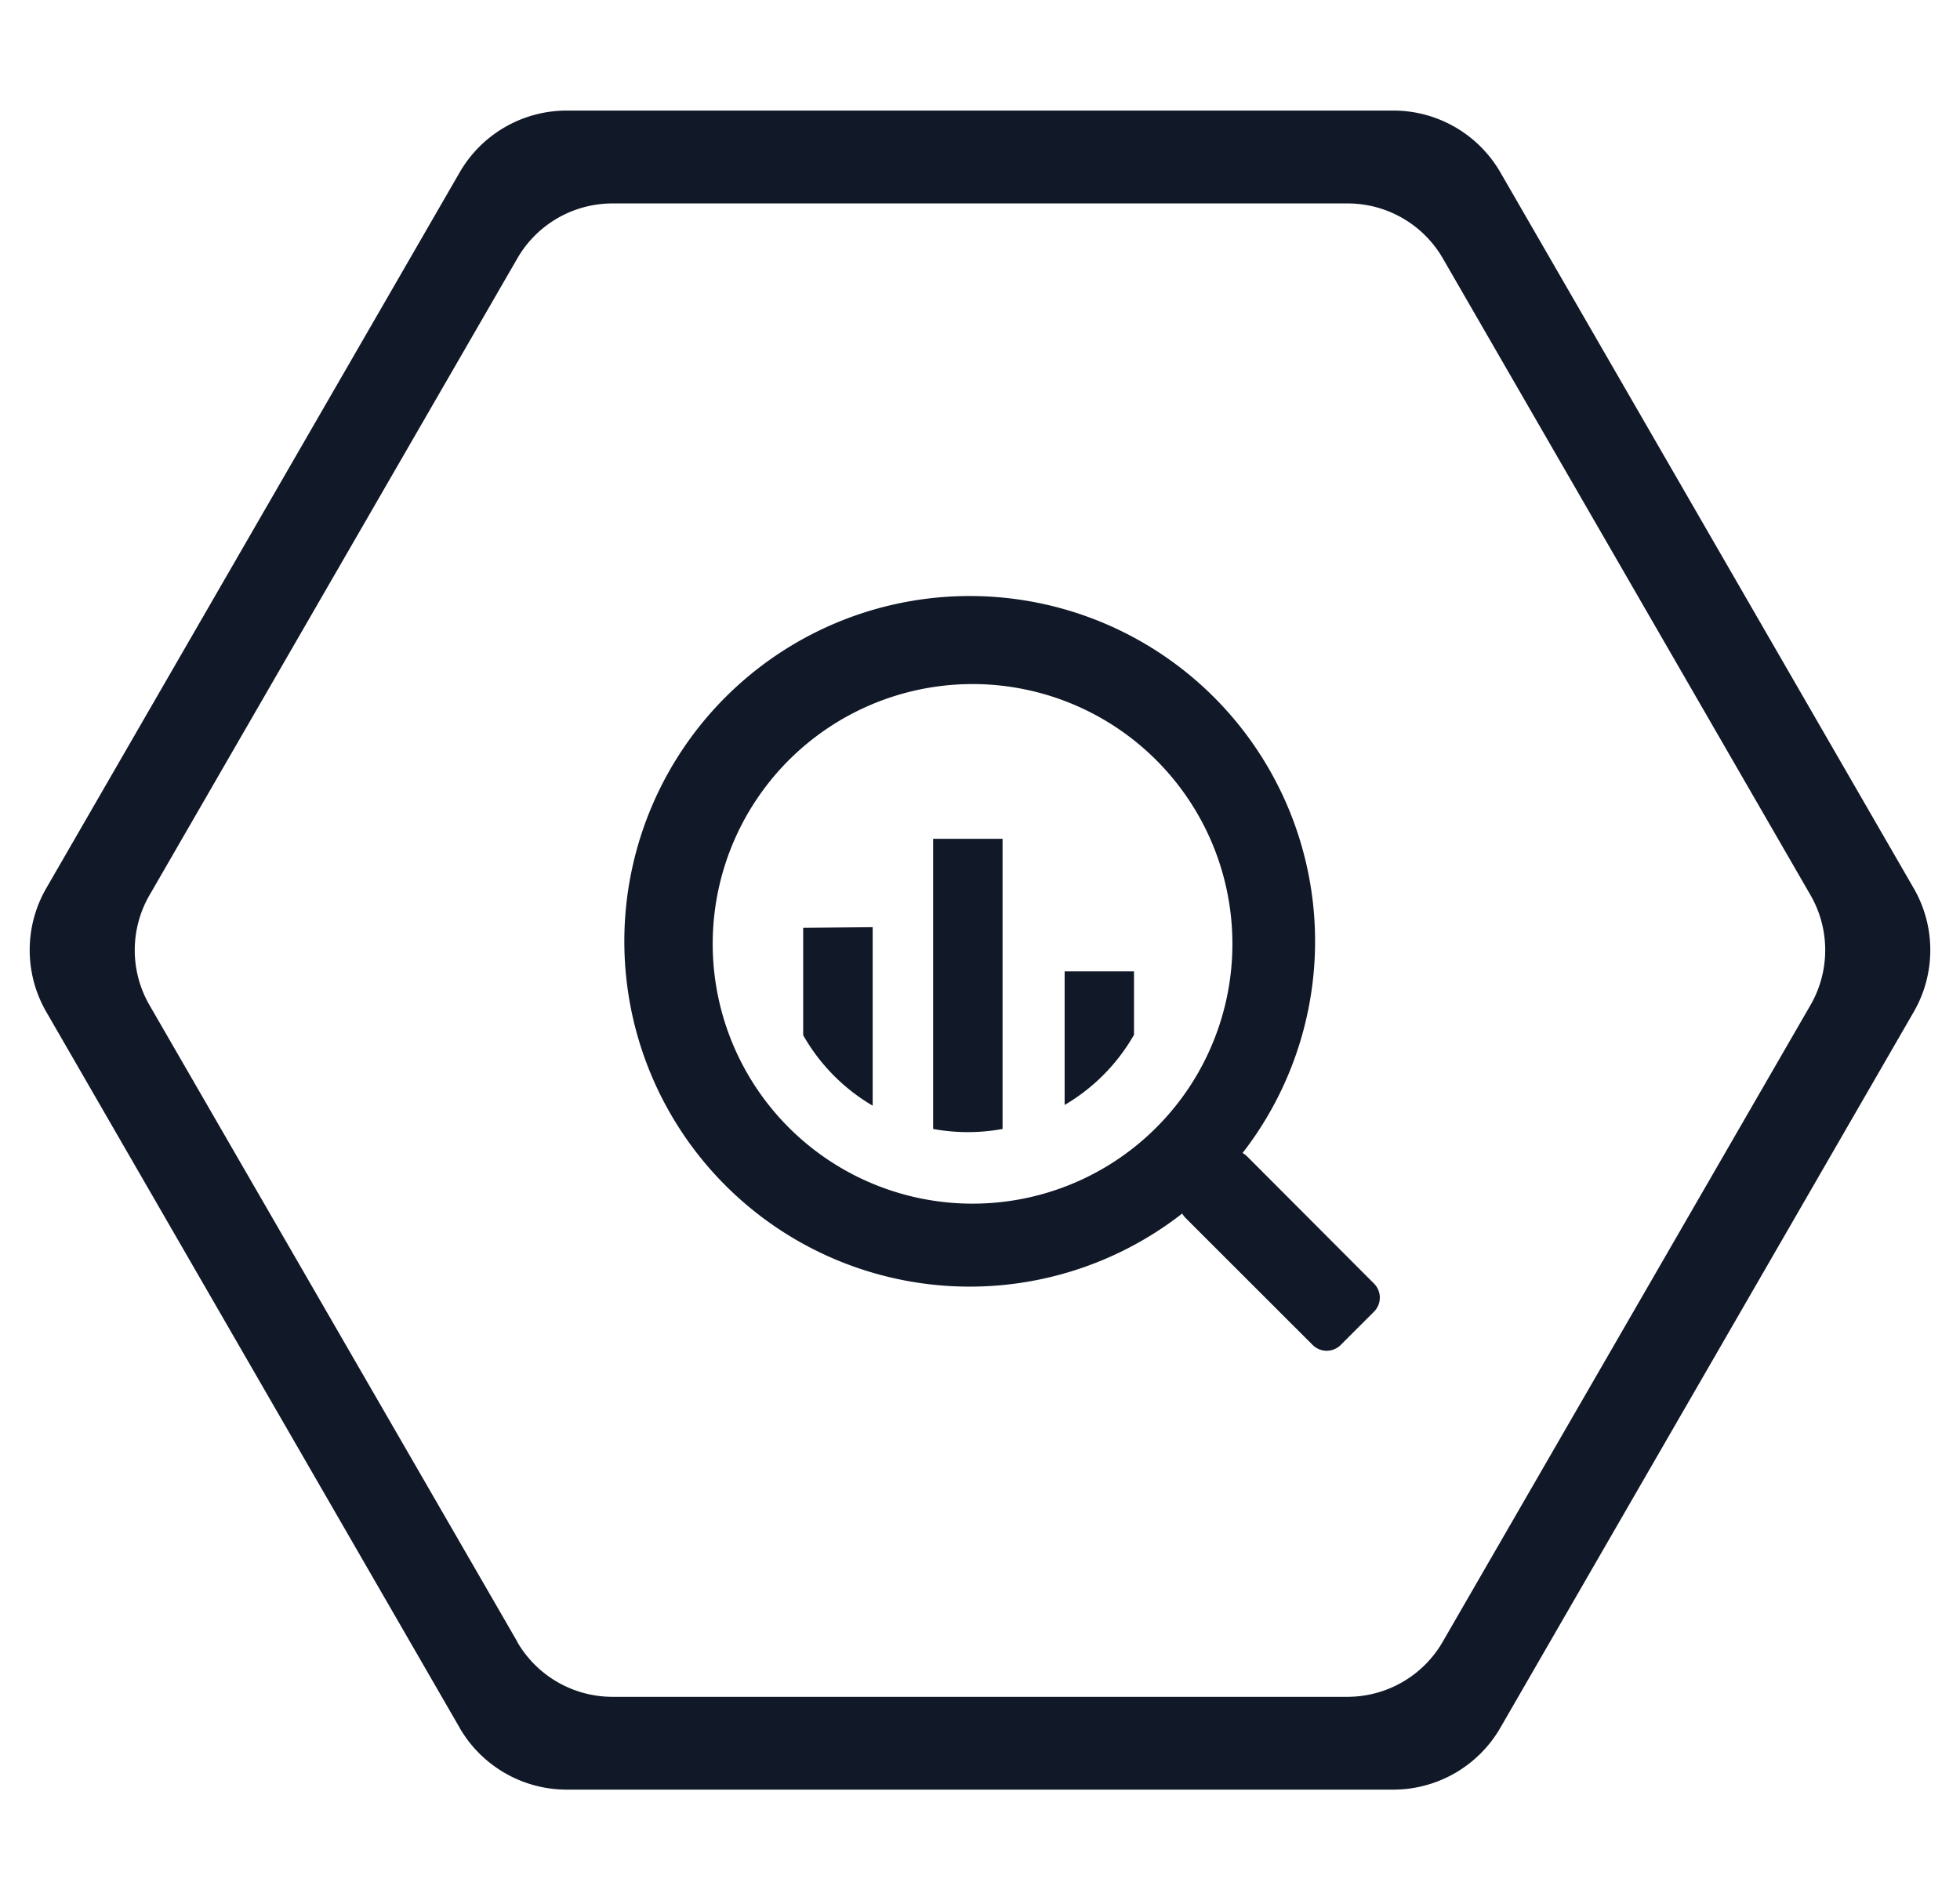 <svg xmlns="http://www.w3.org/2000/svg" width="33" height="32" fill="none" viewBox="0 0 33 32"><g clip-path="url(#a)"><path fill="#111827" fill-rule="evenodd" d="M7.74 29.098.779 17.04a2.082 2.082 0 0 1 0-2.082L7.74 2.902a2.082 2.082 0 0 1 1.8-1.04h13.928c.74.003 1.423.4 1.793 1.04l6.96 12.057a2.082 2.082 0 0 1 0 2.082L25.26 29.098a2.082 2.082 0 0 1-1.8 1.04H9.535a2.084 2.084 0 0 1-1.796-1.04h.001Zm.97-1.45L2.517 16.927a1.851 1.851 0 0 1 0-1.852L8.71 4.352c.33-.573.94-.925 1.601-.926h12.388a1.851 1.851 0 0 1 1.594.926l6.19 10.722c.33.573.33 1.279 0 1.852L24.29 27.649c-.33.572-.94.925-1.601.926H10.306a1.853 1.853 0 0 1-1.598-.926h.001ZM21 19.477l2.134 2.139a.335.335 0 0 1 0 .473l-.56.56a.335.335 0 0 1-.474 0l-2.139-2.138a.333.333 0 0 1-.056-.075 5.815 5.815 0 1 1 1.016-1.019c.03.016.056.037.079.06Zm-7.11.019a4.375 4.375 0 1 0 4.86-7.275 4.375 4.375 0 0 0-4.86 7.275Zm-.367-2.063v-1.808l1.17-.011v3.006a3.213 3.213 0 0 1-1.17-1.187Zm2.188 1.579v-4.886h1.169v4.886a3.226 3.226 0 0 1-1.169 0Zm3.382-1.586v.003l.001-.005-.001.002Zm0-1.068v1.068c-.279.49-.682.897-1.168 1.182v-2.25h1.168Z" clip-rule="evenodd"/></g><defs><clipPath id="a"><path fill="#fff" d="M.5 0h32v32H.5z"/></clipPath></defs></svg>